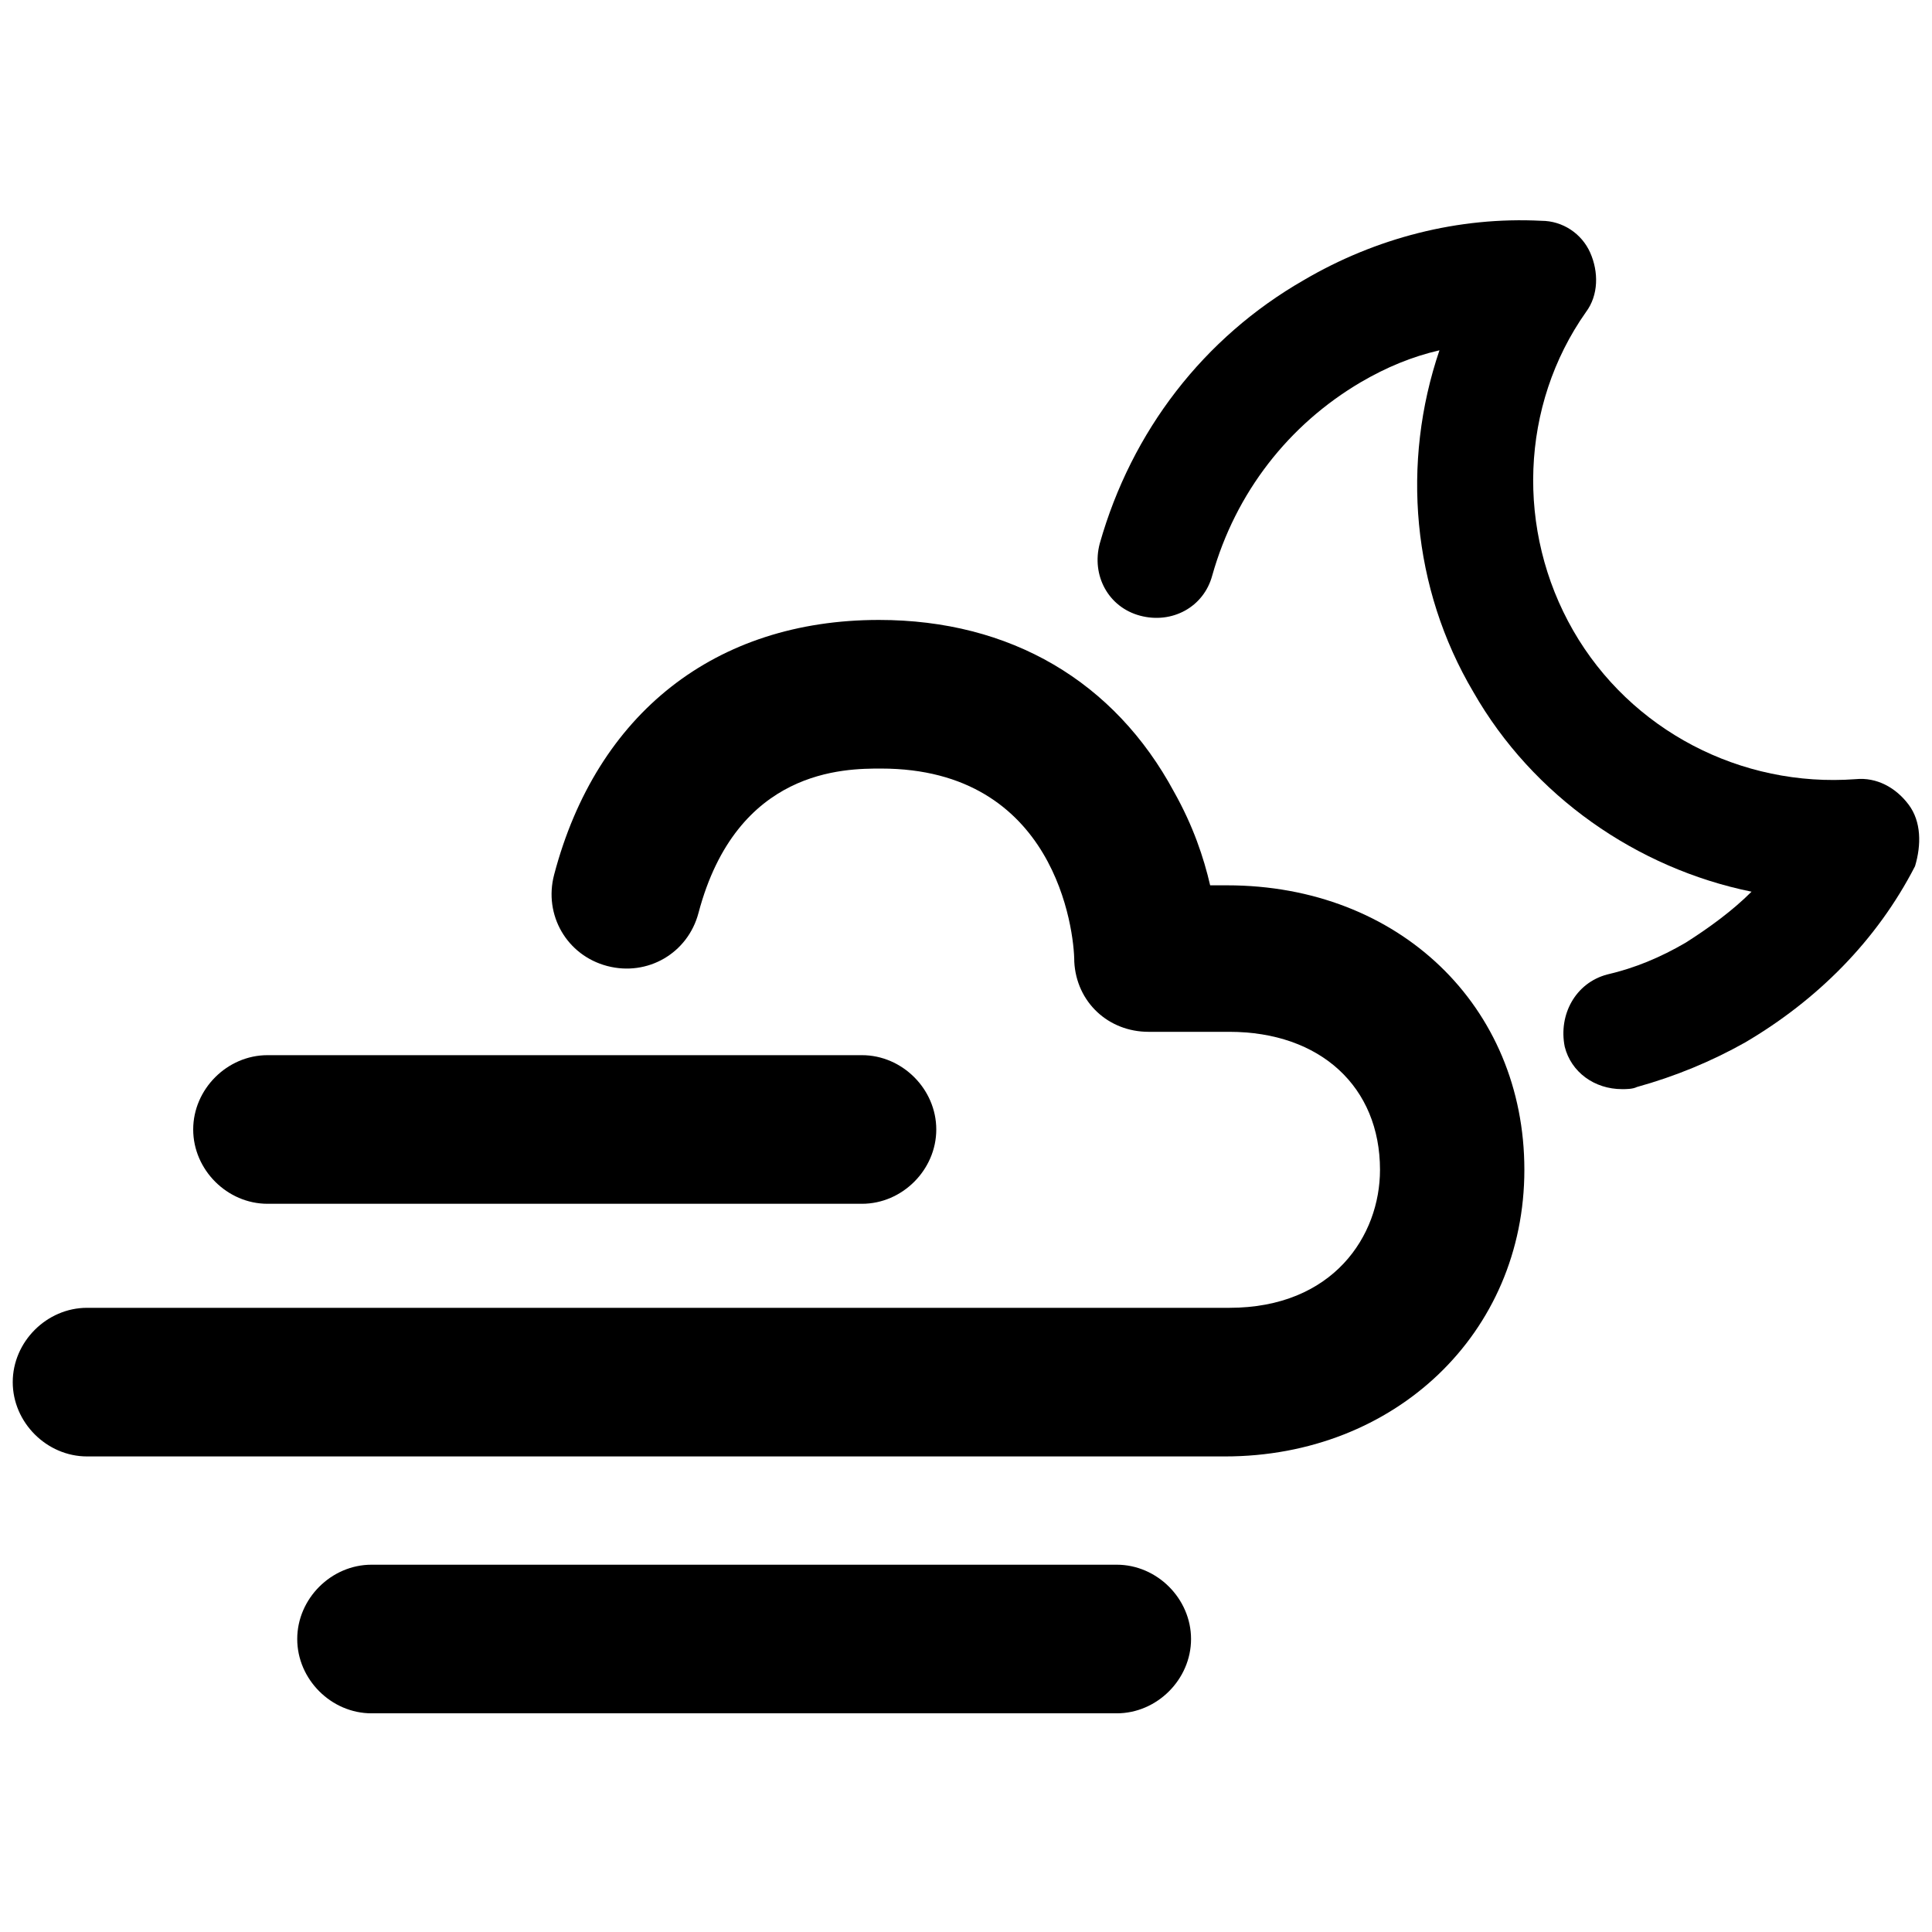 <svg viewBox="0 0 91 91" fill="currentColor">
<g>
	<path d="M57.8,41.7H57c-0.3-1.3-0.8-2.8-1.7-4.4c-2.8-5.2-7.7-8.1-13.9-8.1c-7.7,0-13.3,4.4-15.3,12c-0.5,1.9,0.6,3.8,2.5,4.3
		c1.9,0.5,3.8-0.6,4.3-2.5c1.8-6.8,6.9-6.8,8.6-6.8c8.2,0,9.1,7.6,9.1,9.1c0.1,1.9,1.6,3.3,3.5,3.3h3.8c4.3,0,7.1,2.6,7.1,6.5
		c0,3.1-2.2,6.5-7.1,6.5H39.2H27.6H4.1c-1.9,0-3.5,1.6-3.5,3.5s1.6,3.5,3.5,3.5h23.4h11.6h18.6c8,0,14.1-5.8,14.1-13.5
		C71.8,47.4,65.9,41.7,57.8,41.7z"/>
	<path d="M12.6,56.7h28c1.9,0,3.5-1.6,3.5-3.5c0-1.9-1.6-3.5-3.5-3.5h-28c-1.9,0-3.5,1.6-3.5,3.5C9.1,55.1,10.7,56.7,12.6,56.7z"/>
	<path d="M52.6,73.7H17.5c-1.9,0-3.5,1.6-3.5,3.5s1.6,3.5,3.5,3.5h35.1c1.9,0,3.5-1.6,3.5-3.5S54.5,73.7,52.6,73.7z"/>
	<path d="M89.9,37.9c-0.6-0.8-1.5-1.3-2.5-1.2c-5.4,0.4-10.6-2.3-13.3-7c-2.7-4.7-2.5-10.6,0.6-15c0.6-0.8,0.6-1.9,0.2-2.8
		c-0.4-0.9-1.3-1.5-2.3-1.5c-3.9-0.2-7.8,0.8-11.2,2.8c-4.7,2.7-8.1,7.1-9.6,12.4c-0.4,1.5,0.4,3,1.9,3.4c1.5,0.4,3-0.4,3.4-1.9
		c1.1-3.9,3.6-7.1,7-9.1c1.2-0.7,2.4-1.2,3.7-1.5c-1.8,5.3-1.3,11.2,1.6,16.1c2.8,4.9,7.7,8.3,13.1,9.4c-0.9,0.9-2,1.7-3.1,2.4
		c-1.2,0.7-2.4,1.2-3.7,1.5c-1.5,0.4-2.3,1.9-2,3.4c0.3,1.2,1.4,2,2.7,2c0.2,0,0.5,0,0.7-0.1c1.8-0.5,3.5-1.2,5.1-2.1
		c3.4-2,6.2-4.8,8-8.3C90.5,39.8,90.5,38.7,89.9,37.9z"/>
</g>
</svg>
